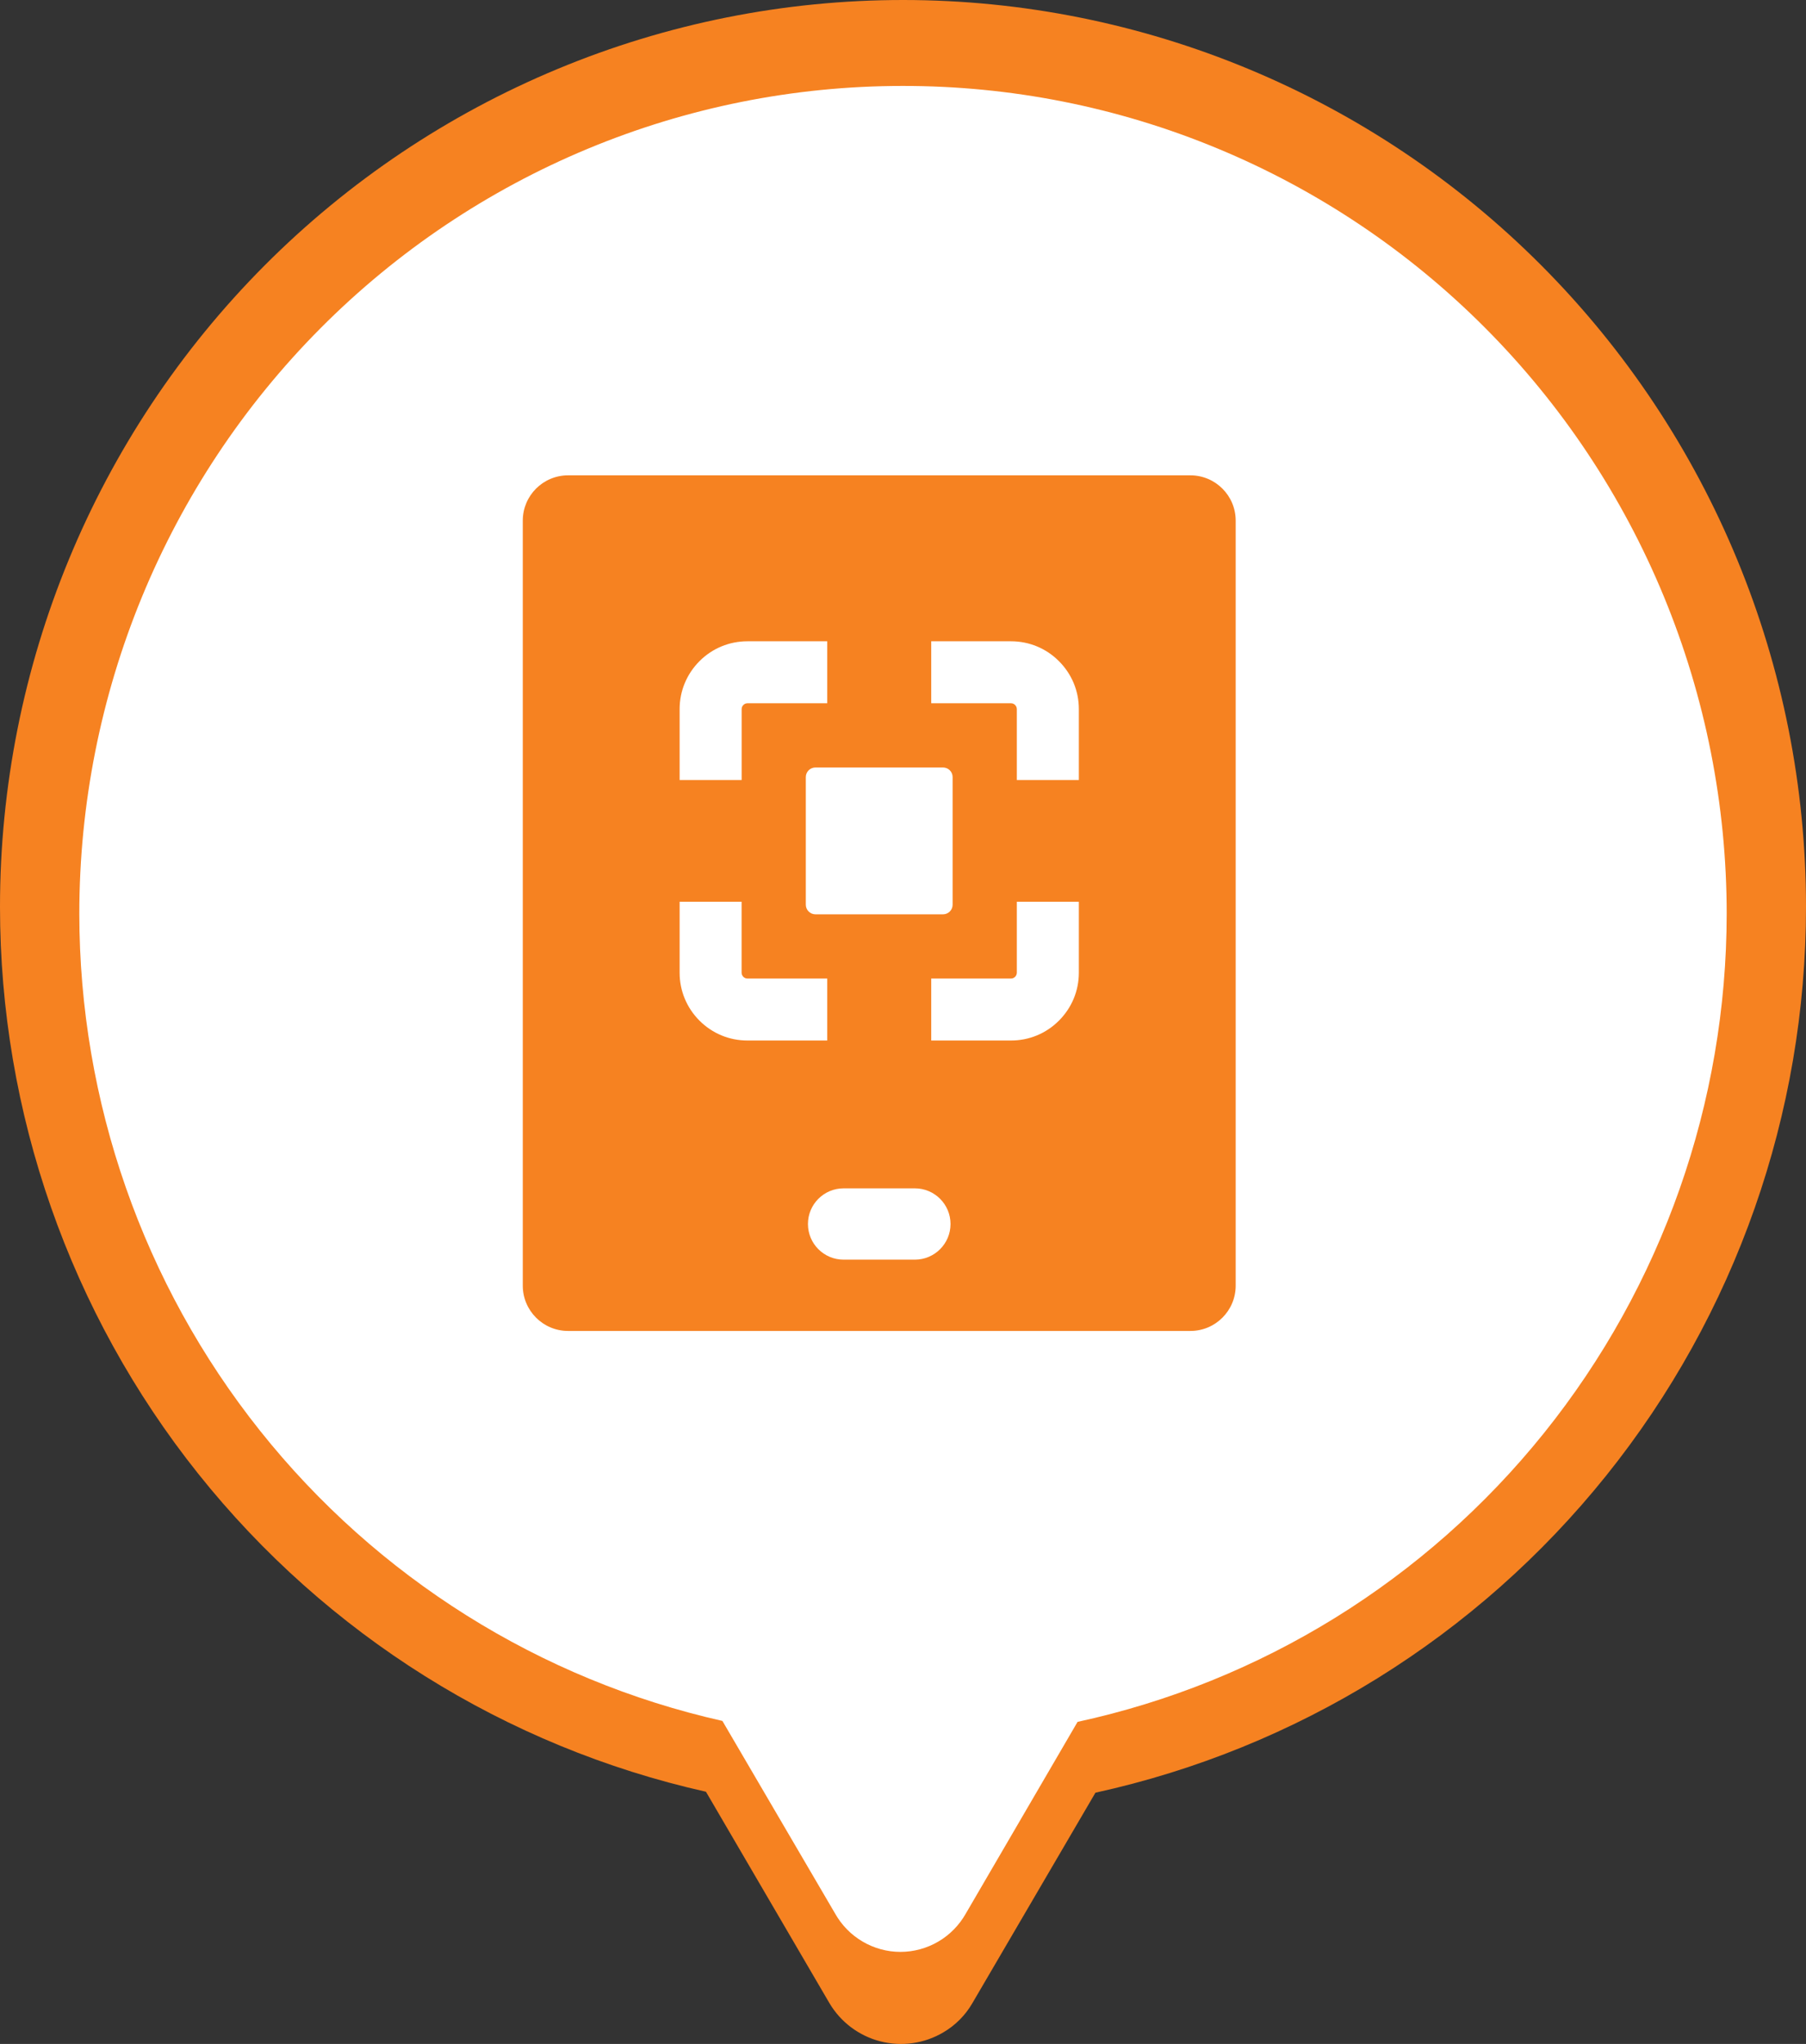<svg width="38" height="43" viewBox="0 0 38 43" fill="none" xmlns="http://www.w3.org/2000/svg">
<rect x="0" y="0" width="38" height="43" fill="#333333" stroke="none"/>
<g clip-path="url(#clip0_6950_18725)">
<path d="M19 0C16.505 0 14.034 0.493 11.729 1.452C9.424 2.411 7.329 3.816 5.565 5.587C2.002 9.165 6.67125e-09 14.017 6.67124e-09 19.077C-0 23.413 1.471 27.62 4.171 31.004C6.871 34.388 10.639 36.748 14.854 37.694L17.452 42.141C17.689 42.541 18.074 42.83 18.523 42.945C18.972 43.06 19.448 42.993 19.847 42.757C20.101 42.609 20.313 42.396 20.46 42.141L23.049 37.714C27.285 36.786 31.078 34.432 33.797 31.042C36.517 27.652 38 23.43 38 19.077C38 14.017 35.998 9.165 32.435 5.587C28.872 2.01 24.039 0 19 0Z" fill="#F68221"/>
<path d="M18.985 1.808C14.393 1.808 9.988 3.642 6.741 6.908C3.493 10.174 1.669 14.603 1.669 19.222C1.671 23.177 3.013 27.014 5.472 30.1C7.931 33.187 11.362 35.34 15.2 36.204L17.571 40.256C17.709 40.501 17.909 40.705 18.15 40.846C18.392 40.988 18.667 41.063 18.946 41.063C19.226 41.063 19.501 40.988 19.743 40.846C19.984 40.705 20.184 40.501 20.322 40.256L22.673 36.224C26.539 35.386 30.002 33.241 32.487 30.148C34.972 27.054 36.329 23.198 36.331 19.222C36.331 16.933 35.882 14.666 35.01 12.551C34.138 10.436 32.86 8.515 31.249 6.898C29.638 5.28 27.725 3.998 25.621 3.125C23.517 2.251 21.262 1.804 18.985 1.808Z" fill="white"/>
<g clip-path="url(#clip1_6950_18725)">
<path d="M11.953 10L25.047 10C25.573 10 26 10.427 26 10.953L26 27.047C26 27.574 25.573 28 25.047 28L11.953 28C11.427 28 11 27.573 11 27.047L11 10.953C11 10.426 11.427 10 11.953 10ZM22.7 14.917C22.7 14.536 22.551 14.179 22.281 13.909C22.012 13.639 21.653 13.491 21.273 13.491L19.594 13.491L19.594 14.795L21.273 14.795C21.317 14.795 21.345 14.818 21.359 14.831C21.372 14.845 21.395 14.874 21.395 14.917L21.395 16.41L22.7 16.41L22.7 14.917ZM17.158 16.146C17.046 16.146 16.955 16.237 16.955 16.348L16.955 19.033C16.955 19.144 17.046 19.235 17.158 19.235L19.842 19.235C19.954 19.235 20.044 19.144 20.044 19.033L20.044 16.348C20.044 16.237 19.954 16.146 19.842 16.146L17.158 16.146ZM22.281 21.472C22.551 21.202 22.7 20.844 22.7 20.464L22.7 18.971L21.395 18.971L21.395 20.464C21.395 20.507 21.372 20.536 21.359 20.549C21.345 20.563 21.316 20.586 21.273 20.586L19.594 20.586L19.594 21.89L21.273 21.89C21.653 21.89 22.012 21.742 22.281 21.472ZM17.75 26.5L19.25 26.5C19.664 26.5 20 26.164 20 25.75C20 25.336 19.664 25 19.25 25L17.75 25C17.335 25 17 25.336 17 25.75C17 26.164 17.335 26.5 17.75 26.5ZM14.3 20.464C14.3 20.845 14.449 21.202 14.718 21.472C14.988 21.742 15.346 21.89 15.726 21.89L17.406 21.89L17.406 20.586L15.726 20.586C15.683 20.586 15.654 20.563 15.641 20.55C15.627 20.536 15.604 20.507 15.604 20.464L15.604 18.971L14.3 18.971L14.3 20.464L14.3 20.464ZM14.3 16.41L15.605 16.41L15.605 14.917C15.605 14.874 15.627 14.845 15.641 14.832C15.654 14.818 15.683 14.795 15.726 14.795L17.406 14.795L17.406 13.491L15.726 13.491C15.346 13.491 14.988 13.639 14.718 13.909C14.449 14.179 14.3 14.537 14.3 14.917L14.3 16.41Z" fill="#F68221"/>
</g>
</g>
<defs>
<clipPath id="clip0_6950_18725">
<rect width="38" height="43" fill="white"/>
</clipPath>
<clipPath id="clip1_6950_18725">
<rect width="15" height="18" fill="white" transform="matrix(-1 -8.74228e-08 -8.74228e-08 1 26 10)"/>
</clipPath>
</defs>
</svg>
